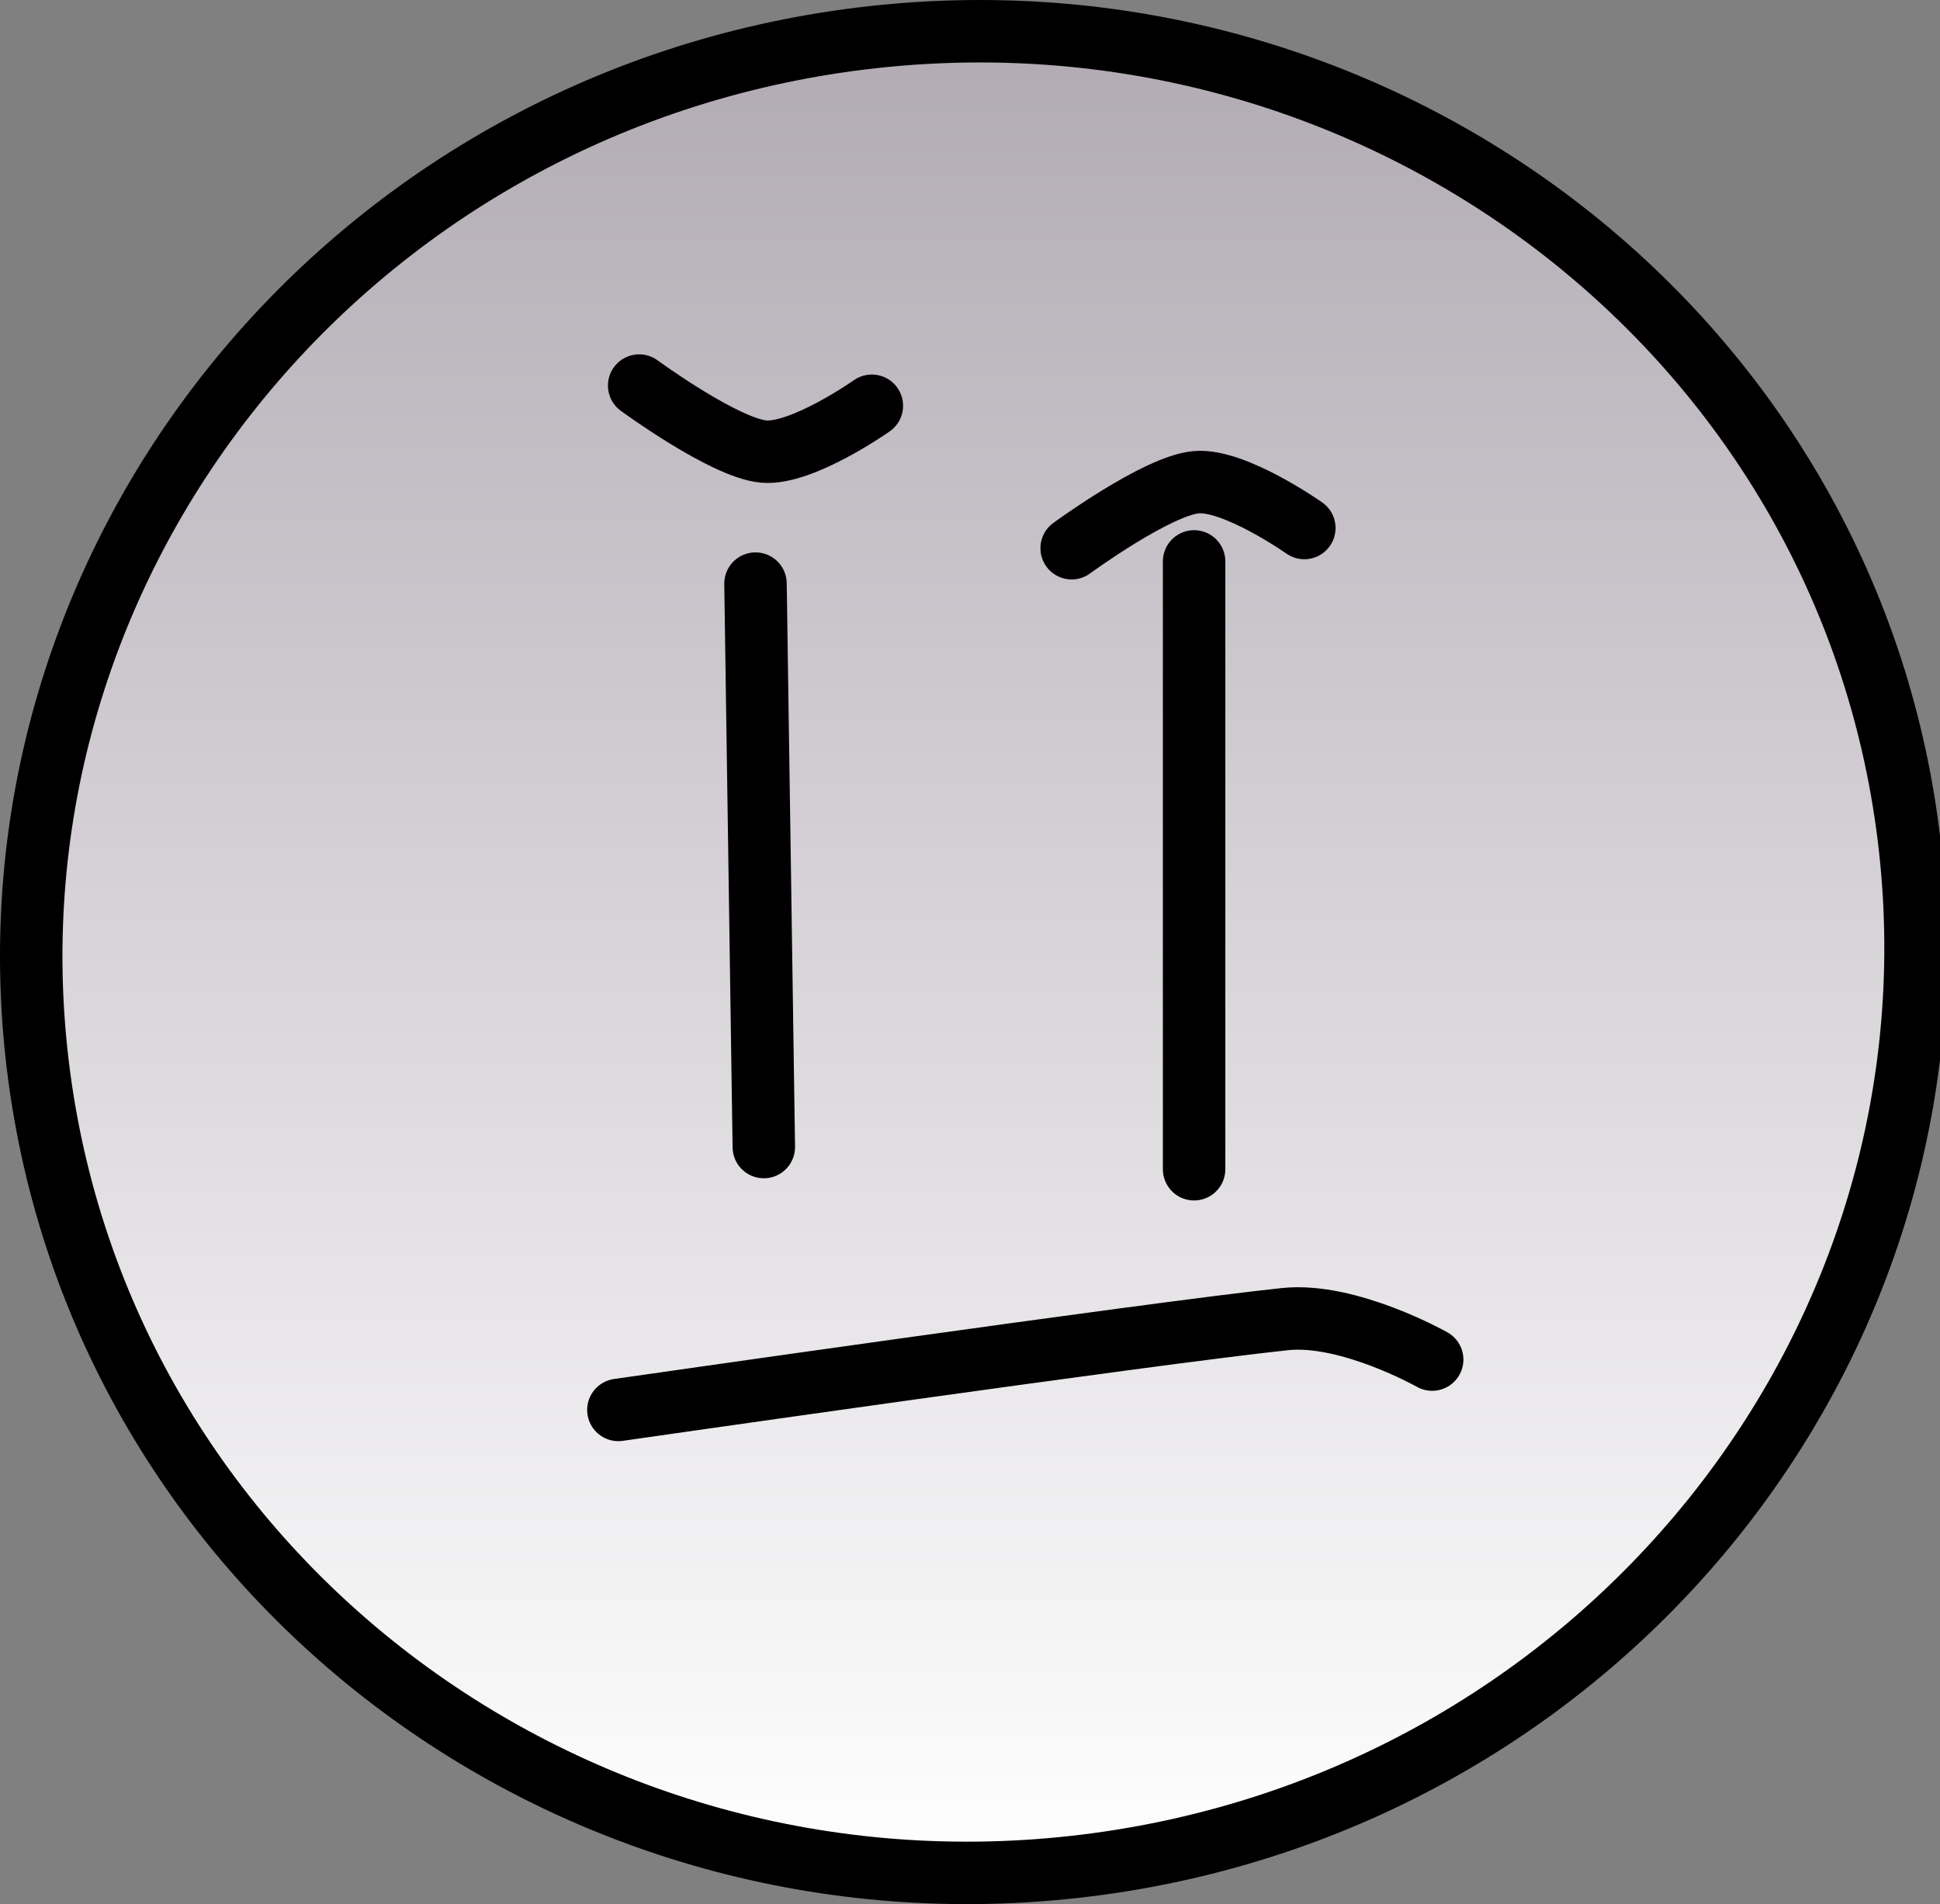 <svg version="1.1" xmlns="http://www.w3.org/2000/svg" xmlns:xlink="http://www.w3.org/1999/xlink" width="77.652" height="76.228" viewBox="0,0,77.652,76.228"><rect x="0" y="0" width="77.652" height="76.228" fill="#808080" stroke="none"/><defs><linearGradient x1="240" y1="143.136" x2="240" y2="216.864" gradientUnits="userSpaceOnUse" id="color-1"><stop offset="0" stop-color="#b1aab3"/><stop offset="1" stop-color="#ffffff"/></linearGradient></defs><g transform="translate(-201.038,-141.886)"><g data-paper-data="{&quot;isPaintingLayer&quot;:true}" fill-rule="nonzero" stroke="#000000" stroke-width="2.5" stroke-linejoin="miter" stroke-miterlimit="10" stroke-dasharray="" stroke-dashoffset="0" style="mix-blend-mode: normal"><path d="M202.559,184.591c-2.477,-20.199 12.278,-38.629 32.956,-41.164c20.678,-2.536 39.448,11.783 41.925,31.982c2.477,20.199 -12.278,38.629 -32.956,41.164c-20.678,2.536 -39.448,-11.783 -41.925,-31.982z" data-paper-data="{&quot;index&quot;:null}" fill="url(#color-1)" stroke-linecap="butt"/><path d="M248.834,164.361v24.333" data-paper-data="{&quot;index&quot;:null}" fill="none" stroke-linecap="round"/><path d="M231.278,165.25l0.333,22.556" data-paper-data="{&quot;index&quot;:null}" fill="none" stroke-linecap="round"/><path d="M225.79,198.33c0,0 21.384,-3.078 26.688,-3.636c2.541,-0.267 5.885,1.62 5.885,1.62" data-paper-data="{&quot;index&quot;:null}" fill="none" stroke-linecap="round"/><path d="M243.933,163.833c0,0 3.417,-2.507 4.99,-2.643c1.53,-0.133 4.323,1.834 4.323,1.834" data-paper-data="{&quot;index&quot;:null}" fill="none" stroke-linecap="round"/><path d="M235.935,158.13c0,0 -2.793,1.967 -4.323,1.834c-1.573,-0.137 -4.99,-2.643 -4.99,-2.643" data-paper-data="{&quot;index&quot;:null}" fill="none" stroke-linecap="round"/></g></g></svg>